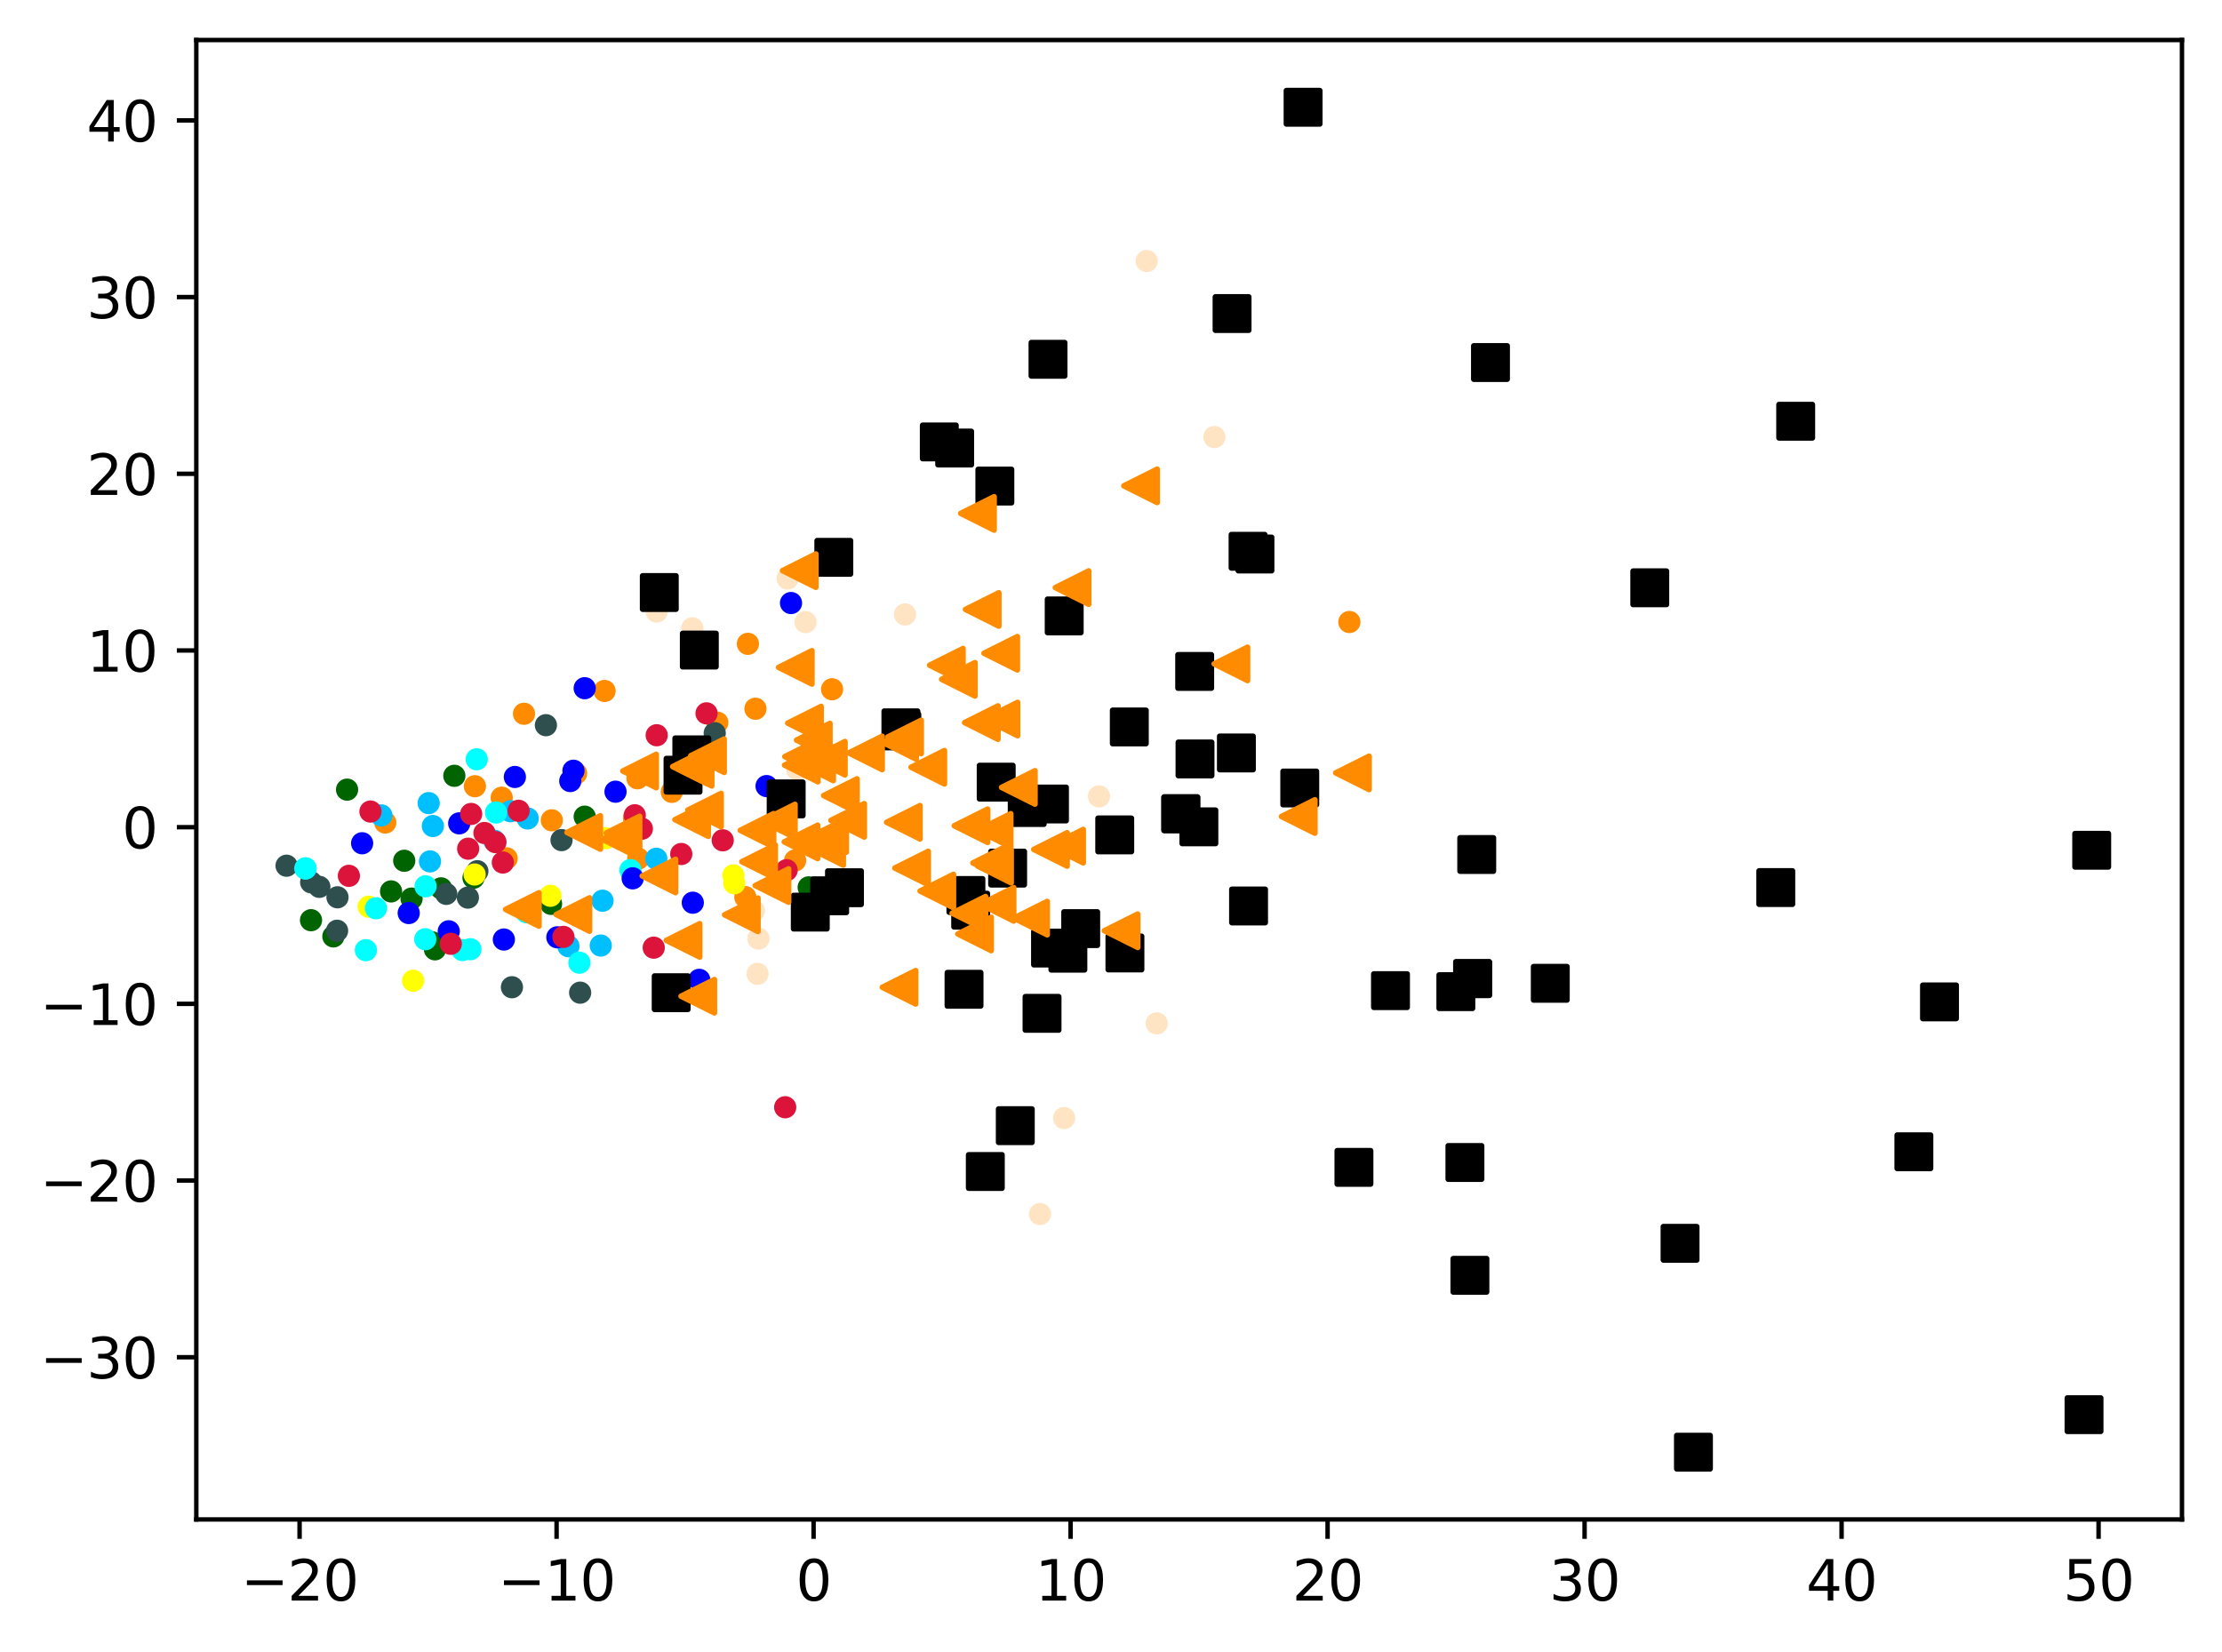 <?xml version="1.0" encoding="utf-8" standalone="no"?>
<!DOCTYPE svg PUBLIC "-//W3C//DTD SVG 1.1//EN"
  "http://www.w3.org/Graphics/SVG/1.1/DTD/svg11.dtd">
<svg xmlns:xlink="http://www.w3.org/1999/xlink" width="399.625pt" height="297.19pt" viewBox="0 0 399.625 297.19" xmlns="http://www.w3.org/2000/svg" version="1.1">
 <defs>
  <style type="text/css">*{stroke-linejoin: round; stroke-linecap: butt}</style>
 </defs>
 <g id="figure_1">
  <g id="patch_1">
   <path d="M 0 297.19 
L 399.625 297.19 
L 399.625 0 
L 0 0 
z
" style="fill: #ffffff"/>
  </g>
  <g id="axes_1">
   <g id="patch_2">
    <path d="M 35.305 273.312 
L 392.425 273.312 
L 392.425 7.2 
L 35.305 7.2 
z
" style="fill: #ffffff"/>
   </g>
   <g id="PathCollection_1">
    <defs>
     <path id="m2757a09b21" d="M 0 1.5 
C 0.398 1.5 0.779 1.342 1.061 1.061 
C 1.342 0.779 1.5 0.398 1.5 0 
C 1.5 -0.398 1.342 -0.779 1.061 -1.061 
C 0.779 -1.342 0.398 -1.5 0 -1.5 
C -0.398 -1.5 -0.779 -1.342 -1.061 -1.061 
C -1.342 -0.779 -1.5 -0.398 -1.5 0 
C -1.5 0.398 -1.342 0.779 -1.061 1.061 
C -0.779 1.342 -0.398 1.5 0 1.5 
z
" style="stroke: #ff8c00"/>
    </defs>
    <g clip-path="url(#pd1ac4f2b5d)">
     <use xlink:href="#m2757a09b21" x="129.009" y="129.987" style="fill: #ff8c00; stroke: #ff8c00"/>
     <use xlink:href="#m2757a09b21" x="149.652" y="123.985" style="fill: #ff8c00; stroke: #ff8c00"/>
     <use xlink:href="#m2757a09b21" x="135.868" y="127.488" style="fill: #ff8c00; stroke: #ff8c00"/>
     <use xlink:href="#m2757a09b21" x="242.684" y="111.886" style="fill: #ff8c00; stroke: #ff8c00"/>
     <use xlink:href="#m2757a09b21" x="114.021" y="147.161" style="fill: #ff8c00; stroke: #ff8c00"/>
     <use xlink:href="#m2757a09b21" x="143" y="154.778" style="fill: #ff8c00; stroke: #ff8c00"/>
     <use xlink:href="#m2757a09b21" x="91.119" y="154.399" style="fill: #ff8c00; stroke: #ff8c00"/>
     <use xlink:href="#m2757a09b21" x="103.616" y="139.118" style="fill: #ff8c00; stroke: #ff8c00"/>
     <use xlink:href="#m2757a09b21" x="114.784" y="154.451" style="fill: #ff8c00; stroke: #ff8c00"/>
     <use xlink:href="#m2757a09b21" x="120.818" y="142.44" style="fill: #ff8c00; stroke: #ff8c00"/>
     <use xlink:href="#m2757a09b21" x="108.73" y="124.288" style="fill: #ff8c00; stroke: #ff8c00"/>
     <use xlink:href="#m2757a09b21" x="94.242" y="128.392" style="fill: #ff8c00; stroke: #ff8c00"/>
     <use xlink:href="#m2757a09b21" x="85.412" y="141.422" style="fill: #ff8c00; stroke: #ff8c00"/>
     <use xlink:href="#m2757a09b21" x="114.646" y="139.997" style="fill: #ff8c00; stroke: #ff8c00"/>
     <use xlink:href="#m2757a09b21" x="69.287" y="147.952" style="fill: #ff8c00; stroke: #ff8c00"/>
     <use xlink:href="#m2757a09b21" x="90.231" y="143.488" style="fill: #ff8c00; stroke: #ff8c00"/>
     <use xlink:href="#m2757a09b21" x="134.509" y="115.81" style="fill: #ff8c00; stroke: #ff8c00"/>
     <use xlink:href="#m2757a09b21" x="99.242" y="147.555" style="fill: #ff8c00; stroke: #ff8c00"/>
     <use xlink:href="#m2757a09b21" x="134.047" y="161.374" style="fill: #ff8c00; stroke: #ff8c00"/>
    </g>
   </g>
   <g id="PathCollection_2">
    <defs>
     <path id="mf052007908" d="M 0 1.5 
C 0.398 1.5 0.779 1.342 1.061 1.061 
C 1.342 0.779 1.5 0.398 1.5 0 
C 1.5 -0.398 1.342 -0.779 1.061 -1.061 
C 0.779 -1.342 0.398 -1.5 0 -1.5 
C -0.398 -1.5 -0.779 -1.342 -1.061 -1.061 
C -1.342 -0.779 -1.5 -0.398 -1.5 0 
C -1.5 0.398 -1.342 0.779 -1.061 1.061 
C -0.779 1.342 -0.398 1.5 0 1.5 
z
" style="stroke: #006400"/>
    </defs>
    <g clip-path="url(#pd1ac4f2b5d)">
     <use xlink:href="#mf052007908" x="72.7" y="154.833" style="fill: #006400; stroke: #006400"/>
     <use xlink:href="#mf052007908" x="99.103" y="162.583" style="fill: #006400; stroke: #006400"/>
     <use xlink:href="#mf052007908" x="74.021" y="161.64" style="fill: #006400; stroke: #006400"/>
     <use xlink:href="#mf052007908" x="85.16" y="157.892" style="fill: #006400; stroke: #006400"/>
     <use xlink:href="#mf052007908" x="145.44" y="159.619" style="fill: #006400; stroke: #006400"/>
     <use xlink:href="#mf052007908" x="62.421" y="142.039" style="fill: #006400; stroke: #006400"/>
     <use xlink:href="#mf052007908" x="105.159" y="146.903" style="fill: #006400; stroke: #006400"/>
     <use xlink:href="#mf052007908" x="70.335" y="160.348" style="fill: #006400; stroke: #006400"/>
     <use xlink:href="#mf052007908" x="81.711" y="139.549" style="fill: #006400; stroke: #006400"/>
     <use xlink:href="#mf052007908" x="55.937" y="165.524" style="fill: #006400; stroke: #006400"/>
     <use xlink:href="#mf052007908" x="78.228" y="170.763" style="fill: #006400; stroke: #006400"/>
     <use xlink:href="#mf052007908" x="59.959" y="168.437" style="fill: #006400; stroke: #006400"/>
     <use xlink:href="#mf052007908" x="79.327" y="159.798" style="fill: #006400; stroke: #006400"/>
     <use xlink:href="#mf052007908" x="77.717" y="169.505" style="fill: #006400; stroke: #006400"/>
    </g>
   </g>
   <g id="PathCollection_3">
    <defs>
     <path id="m4aa7c63b51" d="M 0 1.5 
C 0.398 1.5 0.779 1.342 1.061 1.061 
C 1.342 0.779 1.5 0.398 1.5 0 
C 1.5 -0.398 1.342 -0.779 1.061 -1.061 
C 0.779 -1.342 0.398 -1.5 0 -1.5 
C -0.398 -1.5 -0.779 -1.342 -1.061 -1.061 
C -1.342 -0.779 -1.5 -0.398 -1.5 0 
C -1.5 0.398 -1.342 0.779 -1.061 1.061 
C -0.779 1.342 -0.398 1.5 0 1.5 
z
" style="stroke: #2f4f4f"/>
    </defs>
    <g clip-path="url(#pd1ac4f2b5d)">
     <use xlink:href="#m4aa7c63b51" x="128.542" y="131.879" style="fill: #2f4f4f; stroke: #2f4f4f"/>
     <use xlink:href="#m4aa7c63b51" x="80.258" y="160.789" style="fill: #2f4f4f; stroke: #2f4f4f"/>
     <use xlink:href="#m4aa7c63b51" x="55.966" y="158.714" style="fill: #2f4f4f; stroke: #2f4f4f"/>
     <use xlink:href="#m4aa7c63b51" x="84.149" y="161.462" style="fill: #2f4f4f; stroke: #2f4f4f"/>
     <use xlink:href="#m4aa7c63b51" x="100.991" y="151.119" style="fill: #2f4f4f; stroke: #2f4f4f"/>
     <use xlink:href="#m4aa7c63b51" x="98.182" y="130.447" style="fill: #2f4f4f; stroke: #2f4f4f"/>
     <use xlink:href="#m4aa7c63b51" x="92.071" y="177.582" style="fill: #2f4f4f; stroke: #2f4f4f"/>
     <use xlink:href="#m4aa7c63b51" x="60.696" y="161.405" style="fill: #2f4f4f; stroke: #2f4f4f"/>
     <use xlink:href="#m4aa7c63b51" x="85.854" y="156.713" style="fill: #2f4f4f; stroke: #2f4f4f"/>
     <use xlink:href="#m4aa7c63b51" x="57.435" y="159.526" style="fill: #2f4f4f; stroke: #2f4f4f"/>
     <use xlink:href="#m4aa7c63b51" x="60.625" y="167.424" style="fill: #2f4f4f; stroke: #2f4f4f"/>
     <use xlink:href="#m4aa7c63b51" x="51.537" y="155.724" style="fill: #2f4f4f; stroke: #2f4f4f"/>
     <use xlink:href="#m4aa7c63b51" x="104.338" y="178.56" style="fill: #2f4f4f; stroke: #2f4f4f"/>
    </g>
   </g>
   <g id="PathCollection_4">
    <defs>
     <path id="m7e4461aff2" d="M 0 1.5 
C 0.398 1.5 0.779 1.342 1.061 1.061 
C 1.342 0.779 1.5 0.398 1.5 0 
C 1.5 -0.398 1.342 -0.779 1.061 -1.061 
C 0.779 -1.342 0.398 -1.5 0 -1.5 
C -0.398 -1.5 -0.779 -1.342 -1.061 -1.061 
C -1.342 -0.779 -1.5 -0.398 -1.5 0 
C -1.5 0.398 -1.342 0.779 -1.061 1.061 
C -0.779 1.342 -0.398 1.5 0 1.5 
z
" style="stroke: #00bfff"/>
    </defs>
    <g clip-path="url(#pd1ac4f2b5d)">
     <use xlink:href="#m7e4461aff2" x="102.23" y="170.201" style="fill: #00bfff; stroke: #00bfff"/>
     <use xlink:href="#m7e4461aff2" x="77.335" y="154.948" style="fill: #00bfff; stroke: #00bfff"/>
     <use xlink:href="#m7e4461aff2" x="94.9" y="147.222" style="fill: #00bfff; stroke: #00bfff"/>
     <use xlink:href="#m7e4461aff2" x="68.583" y="146.677" style="fill: #00bfff; stroke: #00bfff"/>
     <use xlink:href="#m7e4461aff2" x="108.362" y="162.022" style="fill: #00bfff; stroke: #00bfff"/>
     <use xlink:href="#m7e4461aff2" x="91.813" y="145.923" style="fill: #00bfff; stroke: #00bfff"/>
     <use xlink:href="#m7e4461aff2" x="77.85" y="148.586" style="fill: #00bfff; stroke: #00bfff"/>
     <use xlink:href="#m7e4461aff2" x="108.046" y="170.085" style="fill: #00bfff; stroke: #00bfff"/>
     <use xlink:href="#m7e4461aff2" x="118.037" y="154.474" style="fill: #00bfff; stroke: #00bfff"/>
     <use xlink:href="#m7e4461aff2" x="77.099" y="144.463" style="fill: #00bfff; stroke: #00bfff"/>
     <use xlink:href="#m7e4461aff2" x="88.914" y="151.234" style="fill: #00bfff; stroke: #00bfff"/>
    </g>
   </g>
   <g id="PathCollection_5">
    <defs>
     <path id="md0b6c50567" d="M 0 1.5 
C 0.398 1.5 0.779 1.342 1.061 1.061 
C 1.342 0.779 1.5 0.398 1.5 0 
C 1.5 -0.398 1.342 -0.779 1.061 -1.061 
C 0.779 -1.342 0.398 -1.5 0 -1.5 
C -0.398 -1.5 -0.779 -1.342 -1.061 -1.061 
C -1.342 -0.779 -1.5 -0.398 -1.5 0 
C -1.5 0.398 -1.342 0.779 -1.061 1.061 
C -0.779 1.342 -0.398 1.5 0 1.5 
z
" style="stroke: #ffff00"/>
    </defs>
    <g clip-path="url(#pd1ac4f2b5d)">
     <use xlink:href="#md0b6c50567" x="132.064" y="158.881" style="fill: #ffff00; stroke: #ffff00"/>
     <use xlink:href="#md0b6c50567" x="74.299" y="176.41" style="fill: #ffff00; stroke: #ffff00"/>
     <use xlink:href="#md0b6c50567" x="131.89" y="157.465" style="fill: #ffff00; stroke: #ffff00"/>
     <use xlink:href="#md0b6c50567" x="66.305" y="163.095" style="fill: #ffff00; stroke: #ffff00"/>
     <use xlink:href="#md0b6c50567" x="108.944" y="150.779" style="fill: #ffff00; stroke: #ffff00"/>
     <use xlink:href="#md0b6c50567" x="85.359" y="157.306" style="fill: #ffff00; stroke: #ffff00"/>
     <use xlink:href="#md0b6c50567" x="98.989" y="161.133" style="fill: #ffff00; stroke: #ffff00"/>
    </g>
   </g>
   <g id="PathCollection_6">
    <defs>
     <path id="maf27051bb0" d="M 0 1.5 
C 0.398 1.5 0.779 1.342 1.061 1.061 
C 1.342 0.779 1.5 0.398 1.5 0 
C 1.5 -0.398 1.342 -0.779 1.061 -1.061 
C 0.779 -1.342 0.398 -1.5 0 -1.5 
C -0.398 -1.5 -0.779 -1.342 -1.061 -1.061 
C -1.342 -0.779 -1.5 -0.398 -1.5 0 
C -1.5 0.398 -1.342 0.779 -1.061 1.061 
C -0.779 1.342 -0.398 1.5 0 1.5 
z
" style="stroke: #00ffff"/>
    </defs>
    <g clip-path="url(#pd1ac4f2b5d)">
     <use xlink:href="#maf27051bb0" x="76.538" y="159.429" style="fill: #00ffff; stroke: #00ffff"/>
     <use xlink:href="#maf27051bb0" x="54.942" y="156.208" style="fill: #00ffff; stroke: #00ffff"/>
     <use xlink:href="#maf27051bb0" x="94.703" y="164.111" style="fill: #00ffff; stroke: #00ffff"/>
     <use xlink:href="#maf27051bb0" x="104.206" y="173.168" style="fill: #00ffff; stroke: #00ffff"/>
     <use xlink:href="#maf27051bb0" x="76.483" y="168.948" style="fill: #00ffff; stroke: #00ffff"/>
     <use xlink:href="#maf27051bb0" x="54.942" y="156.208" style="fill: #00ffff; stroke: #00ffff"/>
     <use xlink:href="#maf27051bb0" x="113.384" y="156.514" style="fill: #00ffff; stroke: #00ffff"/>
     <use xlink:href="#maf27051bb0" x="89.215" y="146.155" style="fill: #00ffff; stroke: #00ffff"/>
     <use xlink:href="#maf27051bb0" x="67.619" y="163.38" style="fill: #00ffff; stroke: #00ffff"/>
     <use xlink:href="#maf27051bb0" x="83.169" y="170.899" style="fill: #00ffff; stroke: #00ffff"/>
     <use xlink:href="#maf27051bb0" x="65.803" y="170.92" style="fill: #00ffff; stroke: #00ffff"/>
     <use xlink:href="#maf27051bb0" x="85.74" y="136.581" style="fill: #00ffff; stroke: #00ffff"/>
     <use xlink:href="#maf27051bb0" x="84.601" y="170.744" style="fill: #00ffff; stroke: #00ffff"/>
    </g>
   </g>
   <g id="PathCollection_7">
    <defs>
     <path id="m8fce5d4b06" d="M 0 1.5 
C 0.398 1.5 0.779 1.342 1.061 1.061 
C 1.342 0.779 1.5 0.398 1.5 0 
C 1.5 -0.398 1.342 -0.779 1.061 -1.061 
C 0.779 -1.342 0.398 -1.5 0 -1.5 
C -0.398 -1.5 -0.779 -1.342 -1.061 -1.061 
C -1.342 -0.779 -1.5 -0.398 -1.5 0 
C -1.5 0.398 -1.342 0.779 -1.061 1.061 
C -0.779 1.342 -0.398 1.5 0 1.5 
z
" style="stroke: #0000ff"/>
    </defs>
    <g clip-path="url(#pd1ac4f2b5d)">
     <use xlink:href="#m8fce5d4b06" x="103.136" y="138.639" style="fill: #0000ff; stroke: #0000ff"/>
     <use xlink:href="#m8fce5d4b06" x="82.587" y="148.106" style="fill: #0000ff; stroke: #0000ff"/>
     <use xlink:href="#m8fce5d4b06" x="113.787" y="157.994" style="fill: #0000ff; stroke: #0000ff"/>
     <use xlink:href="#m8fce5d4b06" x="100.238" y="168.601" style="fill: #0000ff; stroke: #0000ff"/>
     <use xlink:href="#m8fce5d4b06" x="102.562" y="140.495" style="fill: #0000ff; stroke: #0000ff"/>
     <use xlink:href="#m8fce5d4b06" x="105.156" y="123.793" style="fill: #0000ff; stroke: #0000ff"/>
     <use xlink:href="#m8fce5d4b06" x="80.707" y="167.521" style="fill: #0000ff; stroke: #0000ff"/>
     <use xlink:href="#m8fce5d4b06" x="65.127" y="151.685" style="fill: #0000ff; stroke: #0000ff"/>
     <use xlink:href="#m8fce5d4b06" x="110.699" y="142.41" style="fill: #0000ff; stroke: #0000ff"/>
     <use xlink:href="#m8fce5d4b06" x="124.598" y="162.378" style="fill: #0000ff; stroke: #0000ff"/>
     <use xlink:href="#m8fce5d4b06" x="125.762" y="176.252" style="fill: #0000ff; stroke: #0000ff"/>
     <use xlink:href="#m8fce5d4b06" x="73.507" y="164.239" style="fill: #0000ff; stroke: #0000ff"/>
     <use xlink:href="#m8fce5d4b06" x="90.618" y="169.002" style="fill: #0000ff; stroke: #0000ff"/>
     <use xlink:href="#m8fce5d4b06" x="142.262" y="108.474" style="fill: #0000ff; stroke: #0000ff"/>
     <use xlink:href="#m8fce5d4b06" x="92.599" y="139.761" style="fill: #0000ff; stroke: #0000ff"/>
     <use xlink:href="#m8fce5d4b06" x="137.867" y="141.402" style="fill: #0000ff; stroke: #0000ff"/>
    </g>
   </g>
   <g id="PathCollection_8">
    <defs>
     <path id="m765baaadcb" d="M 0 1.5 
C 0.398 1.5 0.779 1.342 1.061 1.061 
C 1.342 0.779 1.5 0.398 1.5 0 
C 1.5 -0.398 1.342 -0.779 1.061 -1.061 
C 0.779 -1.342 0.398 -1.5 0 -1.5 
C -0.398 -1.5 -0.779 -1.342 -1.061 -1.061 
C -1.342 -0.779 -1.5 -0.398 -1.5 0 
C -1.5 0.398 -1.342 0.779 -1.061 1.061 
C -0.779 1.342 -0.398 1.5 0 1.5 
z
" style="stroke: #dc143c"/>
    </defs>
    <g clip-path="url(#pd1ac4f2b5d)">
     <use xlink:href="#m765baaadcb" x="114.164" y="146.649" style="fill: #dc143c; stroke: #dc143c"/>
     <use xlink:href="#m765baaadcb" x="93.265" y="145.845" style="fill: #dc143c; stroke: #dc143c"/>
     <use xlink:href="#m765baaadcb" x="118.106" y="132.256" style="fill: #dc143c; stroke: #dc143c"/>
     <use xlink:href="#m765baaadcb" x="141.216" y="199.172" style="fill: #dc143c; stroke: #dc143c"/>
     <use xlink:href="#m765baaadcb" x="117.573" y="170.465" style="fill: #dc143c; stroke: #dc143c"/>
     <use xlink:href="#m765baaadcb" x="87.129" y="149.841" style="fill: #dc143c; stroke: #dc143c"/>
     <use xlink:href="#m765baaadcb" x="141.471" y="156.531" style="fill: #dc143c; stroke: #dc143c"/>
     <use xlink:href="#m765baaadcb" x="101.331" y="168.527" style="fill: #dc143c; stroke: #dc143c"/>
     <use xlink:href="#m765baaadcb" x="84.736" y="146.413" style="fill: #dc143c; stroke: #dc143c"/>
     <use xlink:href="#m765baaadcb" x="89.108" y="151.478" style="fill: #dc143c; stroke: #dc143c"/>
     <use xlink:href="#m765baaadcb" x="129.982" y="151.154" style="fill: #dc143c; stroke: #dc143c"/>
     <use xlink:href="#m765baaadcb" x="127.07" y="128.317" style="fill: #dc143c; stroke: #dc143c"/>
     <use xlink:href="#m765baaadcb" x="62.746" y="157.543" style="fill: #dc143c; stroke: #dc143c"/>
     <use xlink:href="#m765baaadcb" x="115.438" y="149.069" style="fill: #dc143c; stroke: #dc143c"/>
     <use xlink:href="#m765baaadcb" x="90.435" y="155.15" style="fill: #dc143c; stroke: #dc143c"/>
     <use xlink:href="#m765baaadcb" x="66.628" y="145.981" style="fill: #dc143c; stroke: #dc143c"/>
     <use xlink:href="#m765baaadcb" x="84.2" y="152.662" style="fill: #dc143c; stroke: #dc143c"/>
     <use xlink:href="#m765baaadcb" x="81.072" y="169.769" style="fill: #dc143c; stroke: #dc143c"/>
     <use xlink:href="#m765baaadcb" x="122.525" y="153.618" style="fill: #dc143c; stroke: #dc143c"/>
    </g>
   </g>
   <g id="PathCollection_9">
    <defs>
     <path id="m9dd5db9296" d="M 0 1.5 
C 0.398 1.5 0.779 1.342 1.061 1.061 
C 1.342 0.779 1.5 0.398 1.5 0 
C 1.5 -0.398 1.342 -0.779 1.061 -1.061 
C 0.779 -1.342 0.398 -1.5 0 -1.5 
C -0.398 -1.5 -0.779 -1.342 -1.061 -1.061 
C -1.342 -0.779 -1.5 -0.398 -1.5 0 
C -1.5 0.398 -1.342 0.779 -1.061 1.061 
C -0.779 1.342 -0.398 1.5 0 1.5 
z
" style="stroke: #ffe4c4"/>
    </defs>
    <g clip-path="url(#pd1ac4f2b5d)">
     <use xlink:href="#m9dd5db9296" x="118.096" y="110.005" style="fill: #ffe4c4; stroke: #ffe4c4"/>
     <use xlink:href="#m9dd5db9296" x="191.381" y="201.12" style="fill: #ffe4c4; stroke: #ffe4c4"/>
     <use xlink:href="#m9dd5db9296" x="263.885" y="178.033" style="fill: #ffe4c4; stroke: #ffe4c4"/>
     <use xlink:href="#m9dd5db9296" x="141.653" y="104.062" style="fill: #ffe4c4; stroke: #ffe4c4"/>
     <use xlink:href="#m9dd5db9296" x="187.047" y="218.377" style="fill: #ffe4c4; stroke: #ffe4c4"/>
     <use xlink:href="#m9dd5db9296" x="135.593" y="163.849" style="fill: #ffe4c4; stroke: #ffe4c4"/>
     <use xlink:href="#m9dd5db9296" x="208.034" y="184.089" style="fill: #ffe4c4; stroke: #ffe4c4"/>
     <use xlink:href="#m9dd5db9296" x="162.771" y="110.529" style="fill: #ffe4c4; stroke: #ffe4c4"/>
     <use xlink:href="#m9dd5db9296" x="136.408" y="168.83" style="fill: #ffe4c4; stroke: #ffe4c4"/>
     <use xlink:href="#m9dd5db9296" x="144.883" y="111.905" style="fill: #ffe4c4; stroke: #ffe4c4"/>
     <use xlink:href="#m9dd5db9296" x="136.244" y="175.172" style="fill: #ffe4c4; stroke: #ffe4c4"/>
     <use xlink:href="#m9dd5db9296" x="206.235" y="46.954" style="fill: #ffe4c4; stroke: #ffe4c4"/>
     <use xlink:href="#m9dd5db9296" x="124.521" y="113.015" style="fill: #ffe4c4; stroke: #ffe4c4"/>
     <use xlink:href="#m9dd5db9296" x="197.657" y="143.253" style="fill: #ffe4c4; stroke: #ffe4c4"/>
     <use xlink:href="#m9dd5db9296" x="143.372" y="138.407" style="fill: #ffe4c4; stroke: #ffe4c4"/>
     <use xlink:href="#m9dd5db9296" x="218.411" y="78.61" style="fill: #ffe4c4; stroke: #ffe4c4"/>
    </g>
   </g>
   <g id="PathCollection_10">
    <defs>
     <path id="m4d1076cb73" d="M -3 3 
L 3 3 
L 3 -3 
L -3 -3 
z
" style="stroke: #000000"/>
    </defs>
    <g clip-path="url(#pd1ac4f2b5d)">
     <use xlink:href="#m4d1076cb73" x="225.702" y="99.657" style="stroke: #000000"/>
     <use xlink:href="#m4d1076cb73" x="214.863" y="120.781" style="stroke: #000000"/>
     <use xlink:href="#m4d1076cb73" x="187.409" y="182.281" style="stroke: #000000"/>
     <use xlink:href="#m4d1076cb73" x="268.061" y="65.209" style="stroke: #000000"/>
     <use xlink:href="#m4d1076cb73" x="184.746" y="145.257" style="stroke: #000000"/>
     <use xlink:href="#m4d1076cb73" x="188.936" y="170.539" style="stroke: #000000"/>
     <use xlink:href="#m4d1076cb73" x="265.59" y="153.708" style="stroke: #000000"/>
     <use xlink:href="#m4d1076cb73" x="278.816" y="176.878" style="stroke: #000000"/>
     <use xlink:href="#m4d1076cb73" x="264.847" y="176.028" style="stroke: #000000"/>
     <use xlink:href="#m4d1076cb73" x="215.617" y="148.734" style="stroke: #000000"/>
     <use xlink:href="#m4d1076cb73" x="212.364" y="146.373" style="stroke: #000000"/>
     <use xlink:href="#m4d1076cb73" x="322.954" y="75.77" style="stroke: #000000"/>
     <use xlink:href="#m4d1076cb73" x="214.921" y="136.519" style="stroke: #000000"/>
     <use xlink:href="#m4d1076cb73" x="191.395" y="110.789" style="stroke: #000000"/>
     <use xlink:href="#m4d1076cb73" x="174.576" y="163.723" style="stroke: #000000"/>
     <use xlink:href="#m4d1076cb73" x="221.585" y="56.401" style="stroke: #000000"/>
     <use xlink:href="#m4d1076cb73" x="151.878" y="159.681" style="stroke: #000000"/>
     <use xlink:href="#m4d1076cb73" x="178.924" y="87.431" style="stroke: #000000"/>
     <use xlink:href="#m4d1076cb73" x="212.364" y="146.373" style="stroke: #000000"/>
     <use xlink:href="#m4d1076cb73" x="181.223" y="156.155" style="stroke: #000000"/>
     <use xlink:href="#m4d1076cb73" x="149.215" y="161.132" style="stroke: #000000"/>
     <use xlink:href="#m4d1076cb73" x="264.847" y="176.028" style="stroke: #000000"/>
     <use xlink:href="#m4d1076cb73" x="234.359" y="19.296" style="stroke: #000000"/>
     <use xlink:href="#m4d1076cb73" x="202.317" y="171.42" style="stroke: #000000"/>
     <use xlink:href="#m4d1076cb73" x="162.197" y="131.479" style="stroke: #000000"/>
     <use xlink:href="#m4d1076cb73" x="162.025" y="130.917" style="stroke: #000000"/>
     <use xlink:href="#m4d1076cb73" x="250.079" y="178.197" style="stroke: #000000"/>
     <use xlink:href="#m4d1076cb73" x="194.364" y="167.034" style="stroke: #000000"/>
     <use xlink:href="#m4d1076cb73" x="243.505" y="209.986" style="stroke: #000000"/>
     <use xlink:href="#m4d1076cb73" x="233.761" y="141.744" style="stroke: #000000"/>
     <use xlink:href="#m4d1076cb73" x="264.363" y="229.4" style="stroke: #000000"/>
     <use xlink:href="#m4d1076cb73" x="173.38" y="177.95" style="stroke: #000000"/>
     <use xlink:href="#m4d1076cb73" x="122.842" y="139.442" style="stroke: #000000"/>
     <use xlink:href="#m4d1076cb73" x="118.573" y="106.584" style="stroke: #000000"/>
     <use xlink:href="#m4d1076cb73" x="376.192" y="152.944" style="stroke: #000000"/>
     <use xlink:href="#m4d1076cb73" x="171.696" y="80.595" style="stroke: #000000"/>
     <use xlink:href="#m4d1076cb73" x="200.484" y="150.183" style="stroke: #000000"/>
     <use xlink:href="#m4d1076cb73" x="125.772" y="116.934" style="stroke: #000000"/>
     <use xlink:href="#m4d1076cb73" x="168.933" y="79.492" style="stroke: #000000"/>
     <use xlink:href="#m4d1076cb73" x="348.817" y="180.218" style="stroke: #000000"/>
     <use xlink:href="#m4d1076cb73" x="182.598" y="202.485" style="stroke: #000000"/>
     <use xlink:href="#m4d1076cb73" x="319.373" y="159.654" style="stroke: #000000"/>
     <use xlink:href="#m4d1076cb73" x="203.105" y="130.766" style="stroke: #000000"/>
     <use xlink:href="#m4d1076cb73" x="263.465" y="209.106" style="stroke: #000000"/>
     <use xlink:href="#m4d1076cb73" x="261.834" y="178.378" style="stroke: #000000"/>
     <use xlink:href="#m4d1076cb73" x="224.463" y="99.163" style="stroke: #000000"/>
     <use xlink:href="#m4d1076cb73" x="188.746" y="144.622" style="stroke: #000000"/>
     <use xlink:href="#m4d1076cb73" x="173.718" y="161.08" style="stroke: #000000"/>
     <use xlink:href="#m4d1076cb73" x="374.811" y="254.47" style="stroke: #000000"/>
     <use xlink:href="#m4d1076cb73" x="124.424" y="135.78" style="stroke: #000000"/>
     <use xlink:href="#m4d1076cb73" x="304.564" y="261.216" style="stroke: #000000"/>
     <use xlink:href="#m4d1076cb73" x="224.551" y="162.966" style="stroke: #000000"/>
     <use xlink:href="#m4d1076cb73" x="222.364" y="135.44" style="stroke: #000000"/>
     <use xlink:href="#m4d1076cb73" x="149.962" y="100.251" style="stroke: #000000"/>
     <use xlink:href="#m4d1076cb73" x="192.055" y="171.456" style="stroke: #000000"/>
     <use xlink:href="#m4d1076cb73" x="145.73" y="164.07" style="stroke: #000000"/>
     <use xlink:href="#m4d1076cb73" x="296.71" y="105.734" style="stroke: #000000"/>
     <use xlink:href="#m4d1076cb73" x="344.207" y="207.18" style="stroke: #000000"/>
     <use xlink:href="#m4d1076cb73" x="120.712" y="178.567" style="stroke: #000000"/>
     <use xlink:href="#m4d1076cb73" x="188.482" y="64.625" style="stroke: #000000"/>
     <use xlink:href="#m4d1076cb73" x="177.208" y="210.726" style="stroke: #000000"/>
     <use xlink:href="#m4d1076cb73" x="179.165" y="140.696" style="stroke: #000000"/>
     <use xlink:href="#m4d1076cb73" x="302.154" y="223.647" style="stroke: #000000"/>
     <use xlink:href="#m4d1076cb73" x="141.392" y="143.703" style="stroke: #000000"/>
    </g>
   </g>
   <g id="PathCollection_11">
    <defs>
     <path id="mb13a9b558d" d="M -3 -0 
L 3 3 
L 3 -3 
z
" style="stroke: #ff8c00"/>
    </defs>
    <g clip-path="url(#pd1ac4f2b5d)">
     <use xlink:href="#mb13a9b558d" x="104.978" y="149.738" style="fill: #ff8c00; stroke: #ff8c00"/>
     <use xlink:href="#mb13a9b558d" x="144.677" y="130.074" style="fill: #ff8c00; stroke: #ff8c00"/>
     <use xlink:href="#mb13a9b558d" x="205.122" y="87.392" style="fill: #ff8c00; stroke: #ff8c00"/>
     <use xlink:href="#mb13a9b558d" x="127.239" y="135.935" style="fill: #ff8c00; stroke: #ff8c00"/>
     <use xlink:href="#mb13a9b558d" x="144.152" y="136.095" style="fill: #ff8c00; stroke: #ff8c00"/>
     <use xlink:href="#mb13a9b558d" x="148.97" y="136.388" style="fill: #ff8c00; stroke: #ff8c00"/>
     <use xlink:href="#mb13a9b558d" x="125.488" y="179.199" style="fill: #ff8c00; stroke: #ff8c00"/>
     <use xlink:href="#mb13a9b558d" x="176.641" y="109.624" style="fill: #ff8c00; stroke: #ff8c00"/>
     <use xlink:href="#mb13a9b558d" x="149.206" y="150.283" style="fill: #ff8c00; stroke: #ff8c00"/>
     <use xlink:href="#mb13a9b558d" x="161.681" y="177.592" style="fill: #ff8c00; stroke: #ff8c00"/>
     <use xlink:href="#mb13a9b558d" x="192.806" y="105.697" style="fill: #ff8c00; stroke: #ff8c00"/>
     <use xlink:href="#mb13a9b558d" x="183.139" y="141.642" style="fill: #ff8c00; stroke: #ff8c00"/>
     <use xlink:href="#mb13a9b558d" x="122.844" y="169.155" style="fill: #ff8c00; stroke: #ff8c00"/>
     <use xlink:href="#mb13a9b558d" x="178.861" y="155.801" style="fill: #ff8c00; stroke: #ff8c00"/>
     <use xlink:href="#mb13a9b558d" x="221.371" y="119.418" style="fill: #ff8c00; stroke: #ff8c00"/>
     <use xlink:href="#mb13a9b558d" x="148.664" y="152.618" style="fill: #ff8c00; stroke: #ff8c00"/>
     <use xlink:href="#mb13a9b558d" x="133.321" y="164.553" style="fill: #ff8c00; stroke: #ff8c00"/>
     <use xlink:href="#mb13a9b558d" x="188.919" y="152.794" style="fill: #ff8c00; stroke: #ff8c00"/>
     <use xlink:href="#mb13a9b558d" x="143.025" y="120.046" style="fill: #ff8c00; stroke: #ff8c00"/>
     <use xlink:href="#mb13a9b558d" x="111.364" y="150.992" style="fill: #ff8c00; stroke: #ff8c00"/>
     <use xlink:href="#mb13a9b558d" x="191.82" y="152.206" style="fill: #ff8c00; stroke: #ff8c00"/>
     <use xlink:href="#mb13a9b558d" x="136.135" y="149.355" style="fill: #ff8c00; stroke: #ff8c00"/>
     <use xlink:href="#mb13a9b558d" x="166.859" y="138.008" style="fill: #ff8c00; stroke: #ff8c00"/>
     <use xlink:href="#mb13a9b558d" x="180.024" y="129.341" style="fill: #ff8c00; stroke: #ff8c00"/>
     <use xlink:href="#mb13a9b558d" x="161.783" y="133.562" style="fill: #ff8c00; stroke: #ff8c00"/>
     <use xlink:href="#mb13a9b558d" x="243.23" y="139.025" style="fill: #ff8c00; stroke: #ff8c00"/>
     <use xlink:href="#mb13a9b558d" x="175.268" y="167.999" style="fill: #ff8c00; stroke: #ff8c00"/>
     <use xlink:href="#mb13a9b558d" x="139.978" y="147.685" style="fill: #ff8c00; stroke: #ff8c00"/>
     <use xlink:href="#mb13a9b558d" x="174.248" y="164.265" style="fill: #ff8c00; stroke: #ff8c00"/>
     <use xlink:href="#mb13a9b558d" x="172.358" y="122.197" style="fill: #ff8c00; stroke: #ff8c00"/>
     <use xlink:href="#mb13a9b558d" x="233.484" y="146.868" style="fill: #ff8c00; stroke: #ff8c00"/>
     <use xlink:href="#mb13a9b558d" x="118.505" y="157.57" style="fill: #ff8c00; stroke: #ff8c00"/>
     <use xlink:href="#mb13a9b558d" x="179.315" y="162.668" style="fill: #ff8c00; stroke: #ff8c00"/>
     <use xlink:href="#mb13a9b558d" x="185.34" y="165.152" style="fill: #ff8c00; stroke: #ff8c00"/>
     <use xlink:href="#mb13a9b558d" x="144.056" y="151.436" style="fill: #ff8c00; stroke: #ff8c00"/>
     <use xlink:href="#mb13a9b558d" x="178.788" y="149.367" style="fill: #ff8c00; stroke: #ff8c00"/>
     <use xlink:href="#mb13a9b558d" x="143.739" y="102.643" style="fill: #ff8c00; stroke: #ff8c00"/>
     <use xlink:href="#mb13a9b558d" x="93.93" y="163.59" style="fill: #ff8c00; stroke: #ff8c00"/>
     <use xlink:href="#mb13a9b558d" x="115.02" y="138.69" style="fill: #ff8c00; stroke: #ff8c00"/>
     <use xlink:href="#mb13a9b558d" x="170.197" y="119.658" style="fill: #ff8c00; stroke: #ff8c00"/>
     <use xlink:href="#mb13a9b558d" x="163.938" y="156.14" style="fill: #ff8c00; stroke: #ff8c00"/>
     <use xlink:href="#mb13a9b558d" x="124.387" y="147.438" style="fill: #ff8c00; stroke: #ff8c00"/>
     <use xlink:href="#mb13a9b558d" x="176.486" y="129.976" style="fill: #ff8c00; stroke: #ff8c00"/>
     <use xlink:href="#mb13a9b558d" x="201.621" y="167.422" style="fill: #ff8c00; stroke: #ff8c00"/>
     <use xlink:href="#mb13a9b558d" x="126.697" y="145.719" style="fill: #ff8c00; stroke: #ff8c00"/>
     <use xlink:href="#mb13a9b558d" x="123.981" y="137.893" style="fill: #ff8c00; stroke: #ff8c00"/>
     <use xlink:href="#mb13a9b558d" x="146.263" y="133.13" style="fill: #ff8c00; stroke: #ff8c00"/>
     <use xlink:href="#mb13a9b558d" x="162.679" y="132.56" style="fill: #ff8c00; stroke: #ff8c00"/>
     <use xlink:href="#mb13a9b558d" x="152.444" y="147.562" style="fill: #ff8c00; stroke: #ff8c00"/>
     <use xlink:href="#mb13a9b558d" x="177.977" y="155.226" style="fill: #ff8c00; stroke: #ff8c00"/>
     <use xlink:href="#mb13a9b558d" x="168.481" y="160.28" style="fill: #ff8c00; stroke: #ff8c00"/>
     <use xlink:href="#mb13a9b558d" x="155.656" y="135.434" style="fill: #ff8c00; stroke: #ff8c00"/>
     <use xlink:href="#mb13a9b558d" x="151.132" y="143.103" style="fill: #ff8c00; stroke: #ff8c00"/>
     <use xlink:href="#mb13a9b558d" x="144.107" y="137.629" style="fill: #ff8c00; stroke: #ff8c00"/>
     <use xlink:href="#mb13a9b558d" x="175.789" y="92.349" style="fill: #ff8c00; stroke: #ff8c00"/>
     <use xlink:href="#mb13a9b558d" x="103.03" y="164.505" style="fill: #ff8c00; stroke: #ff8c00"/>
     <use xlink:href="#mb13a9b558d" x="112.045" y="149.833" style="fill: #ff8c00; stroke: #ff8c00"/>
     <use xlink:href="#mb13a9b558d" x="162.465" y="147.909" style="fill: #ff8c00; stroke: #ff8c00"/>
     <use xlink:href="#mb13a9b558d" x="138.83" y="159.29" style="fill: #ff8c00; stroke: #ff8c00"/>
     <use xlink:href="#mb13a9b558d" x="125.009" y="138.381" style="fill: #ff8c00; stroke: #ff8c00"/>
     <use xlink:href="#mb13a9b558d" x="179.973" y="117.506" style="fill: #ff8c00; stroke: #ff8c00"/>
     <use xlink:href="#mb13a9b558d" x="146.865" y="137.412" style="fill: #ff8c00; stroke: #ff8c00"/>
     <use xlink:href="#mb13a9b558d" x="174.63" y="148.537" style="fill: #ff8c00; stroke: #ff8c00"/>
     <use xlink:href="#mb13a9b558d" x="136.427" y="155.002" style="fill: #ff8c00; stroke: #ff8c00"/>
    </g>
   </g>
   <g id="matplotlib.axis_1">
    <g id="xtick_1">
     <g id="line2d_1">
      <defs>
       <path id="mc14ad84090" d="M 0 0 
L 0 3.5 
" style="stroke: #000000; stroke-width: 0.8"/>
      </defs>
      <g>
       <use xlink:href="#mc14ad84090" x="53.88" y="273.312" style="stroke: #000000; stroke-width: 0.8"/>
      </g>
     </g>
     <g id="text_1">
      <!-- −20 -->
      <g transform="translate(43.327 287.91) scale(0.1 -0.1)">
       <defs>
        <path id="DejaVuSans-2212" d="M 678 2272 
L 4684 2272 
L 4684 1741 
L 678 1741 
L 678 2272 
z
" transform="scale(0.016)"/>
        <path id="DejaVuSans-32" d="M 1228 531 
L 3431 531 
L 3431 0 
L 469 0 
L 469 531 
Q 828 903 1448 1529 
Q 2069 2156 2228 2338 
Q 2531 2678 2651 2914 
Q 2772 3150 2772 3378 
Q 2772 3750 2511 3984 
Q 2250 4219 1831 4219 
Q 1534 4219 1204 4116 
Q 875 4013 500 3803 
L 500 4441 
Q 881 4594 1212 4672 
Q 1544 4750 1819 4750 
Q 2544 4750 2975 4387 
Q 3406 4025 3406 3419 
Q 3406 3131 3298 2873 
Q 3191 2616 2906 2266 
Q 2828 2175 2409 1742 
Q 1991 1309 1228 531 
z
" transform="scale(0.016)"/>
        <path id="DejaVuSans-30" d="M 2034 4250 
Q 1547 4250 1301 3770 
Q 1056 3291 1056 2328 
Q 1056 1369 1301 889 
Q 1547 409 2034 409 
Q 2525 409 2770 889 
Q 3016 1369 3016 2328 
Q 3016 3291 2770 3770 
Q 2525 4250 2034 4250 
z
M 2034 4750 
Q 2819 4750 3233 4129 
Q 3647 3509 3647 2328 
Q 3647 1150 3233 529 
Q 2819 -91 2034 -91 
Q 1250 -91 836 529 
Q 422 1150 422 2328 
Q 422 3509 836 4129 
Q 1250 4750 2034 4750 
z
" transform="scale(0.016)"/>
       </defs>
       <use xlink:href="#DejaVuSans-2212"/>
       <use xlink:href="#DejaVuSans-32" x="83.789"/>
       <use xlink:href="#DejaVuSans-30" x="147.412"/>
      </g>
     </g>
    </g>
    <g id="xtick_2">
     <g id="line2d_2">
      <g>
       <use xlink:href="#mc14ad84090" x="100.101" y="273.312" style="stroke: #000000; stroke-width: 0.8"/>
      </g>
     </g>
     <g id="text_2">
      <!-- −10 -->
      <g transform="translate(89.549 287.91) scale(0.1 -0.1)">
       <defs>
        <path id="DejaVuSans-31" d="M 794 531 
L 1825 531 
L 1825 4091 
L 703 3866 
L 703 4441 
L 1819 4666 
L 2450 4666 
L 2450 531 
L 3481 531 
L 3481 0 
L 794 0 
L 794 531 
z
" transform="scale(0.016)"/>
       </defs>
       <use xlink:href="#DejaVuSans-2212"/>
       <use xlink:href="#DejaVuSans-31" x="83.789"/>
       <use xlink:href="#DejaVuSans-30" x="147.412"/>
      </g>
     </g>
    </g>
    <g id="xtick_3">
     <g id="line2d_3">
      <g>
       <use xlink:href="#mc14ad84090" x="146.322" y="273.312" style="stroke: #000000; stroke-width: 0.8"/>
      </g>
     </g>
     <g id="text_3">
      <!-- 0 -->
      <g transform="translate(143.141 287.91) scale(0.1 -0.1)">
       <use xlink:href="#DejaVuSans-30"/>
      </g>
     </g>
    </g>
    <g id="xtick_4">
     <g id="line2d_4">
      <g>
       <use xlink:href="#mc14ad84090" x="192.543" y="273.312" style="stroke: #000000; stroke-width: 0.8"/>
      </g>
     </g>
     <g id="text_4">
      <!-- 10 -->
      <g transform="translate(186.181 287.91) scale(0.1 -0.1)">
       <use xlink:href="#DejaVuSans-31"/>
       <use xlink:href="#DejaVuSans-30" x="63.623"/>
      </g>
     </g>
    </g>
    <g id="xtick_5">
     <g id="line2d_5">
      <g>
       <use xlink:href="#mc14ad84090" x="238.765" y="273.312" style="stroke: #000000; stroke-width: 0.8"/>
      </g>
     </g>
     <g id="text_5">
      <!-- 20 -->
      <g transform="translate(232.402 287.91) scale(0.1 -0.1)">
       <use xlink:href="#DejaVuSans-32"/>
       <use xlink:href="#DejaVuSans-30" x="63.623"/>
      </g>
     </g>
    </g>
    <g id="xtick_6">
     <g id="line2d_6">
      <g>
       <use xlink:href="#mc14ad84090" x="284.986" y="273.312" style="stroke: #000000; stroke-width: 0.8"/>
      </g>
     </g>
     <g id="text_6">
      <!-- 30 -->
      <g transform="translate(278.623 287.91) scale(0.1 -0.1)">
       <defs>
        <path id="DejaVuSans-33" d="M 2597 2516 
Q 3050 2419 3304 2112 
Q 3559 1806 3559 1356 
Q 3559 666 3084 287 
Q 2609 -91 1734 -91 
Q 1441 -91 1130 -33 
Q 819 25 488 141 
L 488 750 
Q 750 597 1062 519 
Q 1375 441 1716 441 
Q 2309 441 2620 675 
Q 2931 909 2931 1356 
Q 2931 1769 2642 2001 
Q 2353 2234 1838 2234 
L 1294 2234 
L 1294 2753 
L 1863 2753 
Q 2328 2753 2575 2939 
Q 2822 3125 2822 3475 
Q 2822 3834 2567 4026 
Q 2313 4219 1838 4219 
Q 1578 4219 1281 4162 
Q 984 4106 628 3988 
L 628 4550 
Q 988 4650 1302 4700 
Q 1616 4750 1894 4750 
Q 2613 4750 3031 4423 
Q 3450 4097 3450 3541 
Q 3450 3153 3228 2886 
Q 3006 2619 2597 2516 
z
" transform="scale(0.016)"/>
       </defs>
       <use xlink:href="#DejaVuSans-33"/>
       <use xlink:href="#DejaVuSans-30" x="63.623"/>
      </g>
     </g>
    </g>
    <g id="xtick_7">
     <g id="line2d_7">
      <g>
       <use xlink:href="#mc14ad84090" x="331.207" y="273.312" style="stroke: #000000; stroke-width: 0.8"/>
      </g>
     </g>
     <g id="text_7">
      <!-- 40 -->
      <g transform="translate(324.844 287.91) scale(0.1 -0.1)">
       <defs>
        <path id="DejaVuSans-34" d="M 2419 4116 
L 825 1625 
L 2419 1625 
L 2419 4116 
z
M 2253 4666 
L 3047 4666 
L 3047 1625 
L 3713 1625 
L 3713 1100 
L 3047 1100 
L 3047 0 
L 2419 0 
L 2419 1100 
L 313 1100 
L 313 1709 
L 2253 4666 
z
" transform="scale(0.016)"/>
       </defs>
       <use xlink:href="#DejaVuSans-34"/>
       <use xlink:href="#DejaVuSans-30" x="63.623"/>
      </g>
     </g>
    </g>
    <g id="xtick_8">
     <g id="line2d_8">
      <g>
       <use xlink:href="#mc14ad84090" x="377.428" y="273.312" style="stroke: #000000; stroke-width: 0.8"/>
      </g>
     </g>
     <g id="text_8">
      <!-- 50 -->
      <g transform="translate(371.066 287.91) scale(0.1 -0.1)">
       <defs>
        <path id="DejaVuSans-35" d="M 691 4666 
L 3169 4666 
L 3169 4134 
L 1269 4134 
L 1269 2991 
Q 1406 3038 1543 3061 
Q 1681 3084 1819 3084 
Q 2600 3084 3056 2656 
Q 3513 2228 3513 1497 
Q 3513 744 3044 326 
Q 2575 -91 1722 -91 
Q 1428 -91 1123 -41 
Q 819 9 494 109 
L 494 744 
Q 775 591 1075 516 
Q 1375 441 1709 441 
Q 2250 441 2565 725 
Q 2881 1009 2881 1497 
Q 2881 1984 2565 2268 
Q 2250 2553 1709 2553 
Q 1456 2553 1204 2497 
Q 953 2441 691 2322 
L 691 4666 
z
" transform="scale(0.016)"/>
       </defs>
       <use xlink:href="#DejaVuSans-35"/>
       <use xlink:href="#DejaVuSans-30" x="63.623"/>
      </g>
     </g>
    </g>
   </g>
   <g id="matplotlib.axis_2">
    <g id="ytick_1">
     <g id="line2d_9">
      <defs>
       <path id="m7d9f25353d" d="M 0 0 
L -3.5 0 
" style="stroke: #000000; stroke-width: 0.8"/>
      </defs>
      <g>
       <use xlink:href="#m7d9f25353d" x="35.305" y="244.135" style="stroke: #000000; stroke-width: 0.8"/>
      </g>
     </g>
     <g id="text_9">
      <!-- −30 -->
      <g transform="translate(7.2 247.935) scale(0.1 -0.1)">
       <use xlink:href="#DejaVuSans-2212"/>
       <use xlink:href="#DejaVuSans-33" x="83.789"/>
       <use xlink:href="#DejaVuSans-30" x="147.412"/>
      </g>
     </g>
    </g>
    <g id="ytick_2">
     <g id="line2d_10">
      <g>
       <use xlink:href="#m7d9f25353d" x="35.305" y="212.353" style="stroke: #000000; stroke-width: 0.8"/>
      </g>
     </g>
     <g id="text_10">
      <!-- −20 -->
      <g transform="translate(7.2 216.152) scale(0.1 -0.1)">
       <use xlink:href="#DejaVuSans-2212"/>
       <use xlink:href="#DejaVuSans-32" x="83.789"/>
       <use xlink:href="#DejaVuSans-30" x="147.412"/>
      </g>
     </g>
    </g>
    <g id="ytick_3">
     <g id="line2d_11">
      <g>
       <use xlink:href="#m7d9f25353d" x="35.305" y="180.571" style="stroke: #000000; stroke-width: 0.8"/>
      </g>
     </g>
     <g id="text_11">
      <!-- −10 -->
      <g transform="translate(7.2 184.37) scale(0.1 -0.1)">
       <use xlink:href="#DejaVuSans-2212"/>
       <use xlink:href="#DejaVuSans-31" x="83.789"/>
       <use xlink:href="#DejaVuSans-30" x="147.412"/>
      </g>
     </g>
    </g>
    <g id="ytick_4">
     <g id="line2d_12">
      <g>
       <use xlink:href="#m7d9f25353d" x="35.305" y="148.789" style="stroke: #000000; stroke-width: 0.8"/>
      </g>
     </g>
     <g id="text_12">
      <!-- 0 -->
      <g transform="translate(21.942 152.588) scale(0.1 -0.1)">
       <use xlink:href="#DejaVuSans-30"/>
      </g>
     </g>
    </g>
    <g id="ytick_5">
     <g id="line2d_13">
      <g>
       <use xlink:href="#m7d9f25353d" x="35.305" y="117.007" style="stroke: #000000; stroke-width: 0.8"/>
      </g>
     </g>
     <g id="text_13">
      <!-- 10 -->
      <g transform="translate(15.58 120.806) scale(0.1 -0.1)">
       <use xlink:href="#DejaVuSans-31"/>
       <use xlink:href="#DejaVuSans-30" x="63.623"/>
      </g>
     </g>
    </g>
    <g id="ytick_6">
     <g id="line2d_14">
      <g>
       <use xlink:href="#m7d9f25353d" x="35.305" y="85.224" style="stroke: #000000; stroke-width: 0.8"/>
      </g>
     </g>
     <g id="text_14">
      <!-- 20 -->
      <g transform="translate(15.58 89.024) scale(0.1 -0.1)">
       <use xlink:href="#DejaVuSans-32"/>
       <use xlink:href="#DejaVuSans-30" x="63.623"/>
      </g>
     </g>
    </g>
    <g id="ytick_7">
     <g id="line2d_15">
      <g>
       <use xlink:href="#m7d9f25353d" x="35.305" y="53.442" style="stroke: #000000; stroke-width: 0.8"/>
      </g>
     </g>
     <g id="text_15">
      <!-- 30 -->
      <g transform="translate(15.58 57.241) scale(0.1 -0.1)">
       <use xlink:href="#DejaVuSans-33"/>
       <use xlink:href="#DejaVuSans-30" x="63.623"/>
      </g>
     </g>
    </g>
    <g id="ytick_8">
     <g id="line2d_16">
      <g>
       <use xlink:href="#m7d9f25353d" x="35.305" y="21.66" style="stroke: #000000; stroke-width: 0.8"/>
      </g>
     </g>
     <g id="text_16">
      <!-- 40 -->
      <g transform="translate(15.58 25.459) scale(0.1 -0.1)">
       <use xlink:href="#DejaVuSans-34"/>
       <use xlink:href="#DejaVuSans-30" x="63.623"/>
      </g>
     </g>
    </g>
   </g>
   <g id="patch_3">
    <path d="M 35.305 273.312 
L 35.305 7.2 
" style="fill: none; stroke: #000000; stroke-width: 0.8; stroke-linejoin: miter; stroke-linecap: square"/>
   </g>
   <g id="patch_4">
    <path d="M 392.425 273.312 
L 392.425 7.2 
" style="fill: none; stroke: #000000; stroke-width: 0.8; stroke-linejoin: miter; stroke-linecap: square"/>
   </g>
   <g id="patch_5">
    <path d="M 35.305 273.312 
L 392.425 273.312 
" style="fill: none; stroke: #000000; stroke-width: 0.8; stroke-linejoin: miter; stroke-linecap: square"/>
   </g>
   <g id="patch_6">
    <path d="M 35.305 7.2 
L 392.425 7.2 
" style="fill: none; stroke: #000000; stroke-width: 0.8; stroke-linejoin: miter; stroke-linecap: square"/>
   </g>
  </g>
 </g>
 <defs>
  <clipPath id="pd1ac4f2b5d">
   <rect x="35.305" y="7.2" width="357.12" height="266.112"/>
  </clipPath>
 </defs>
</svg>
